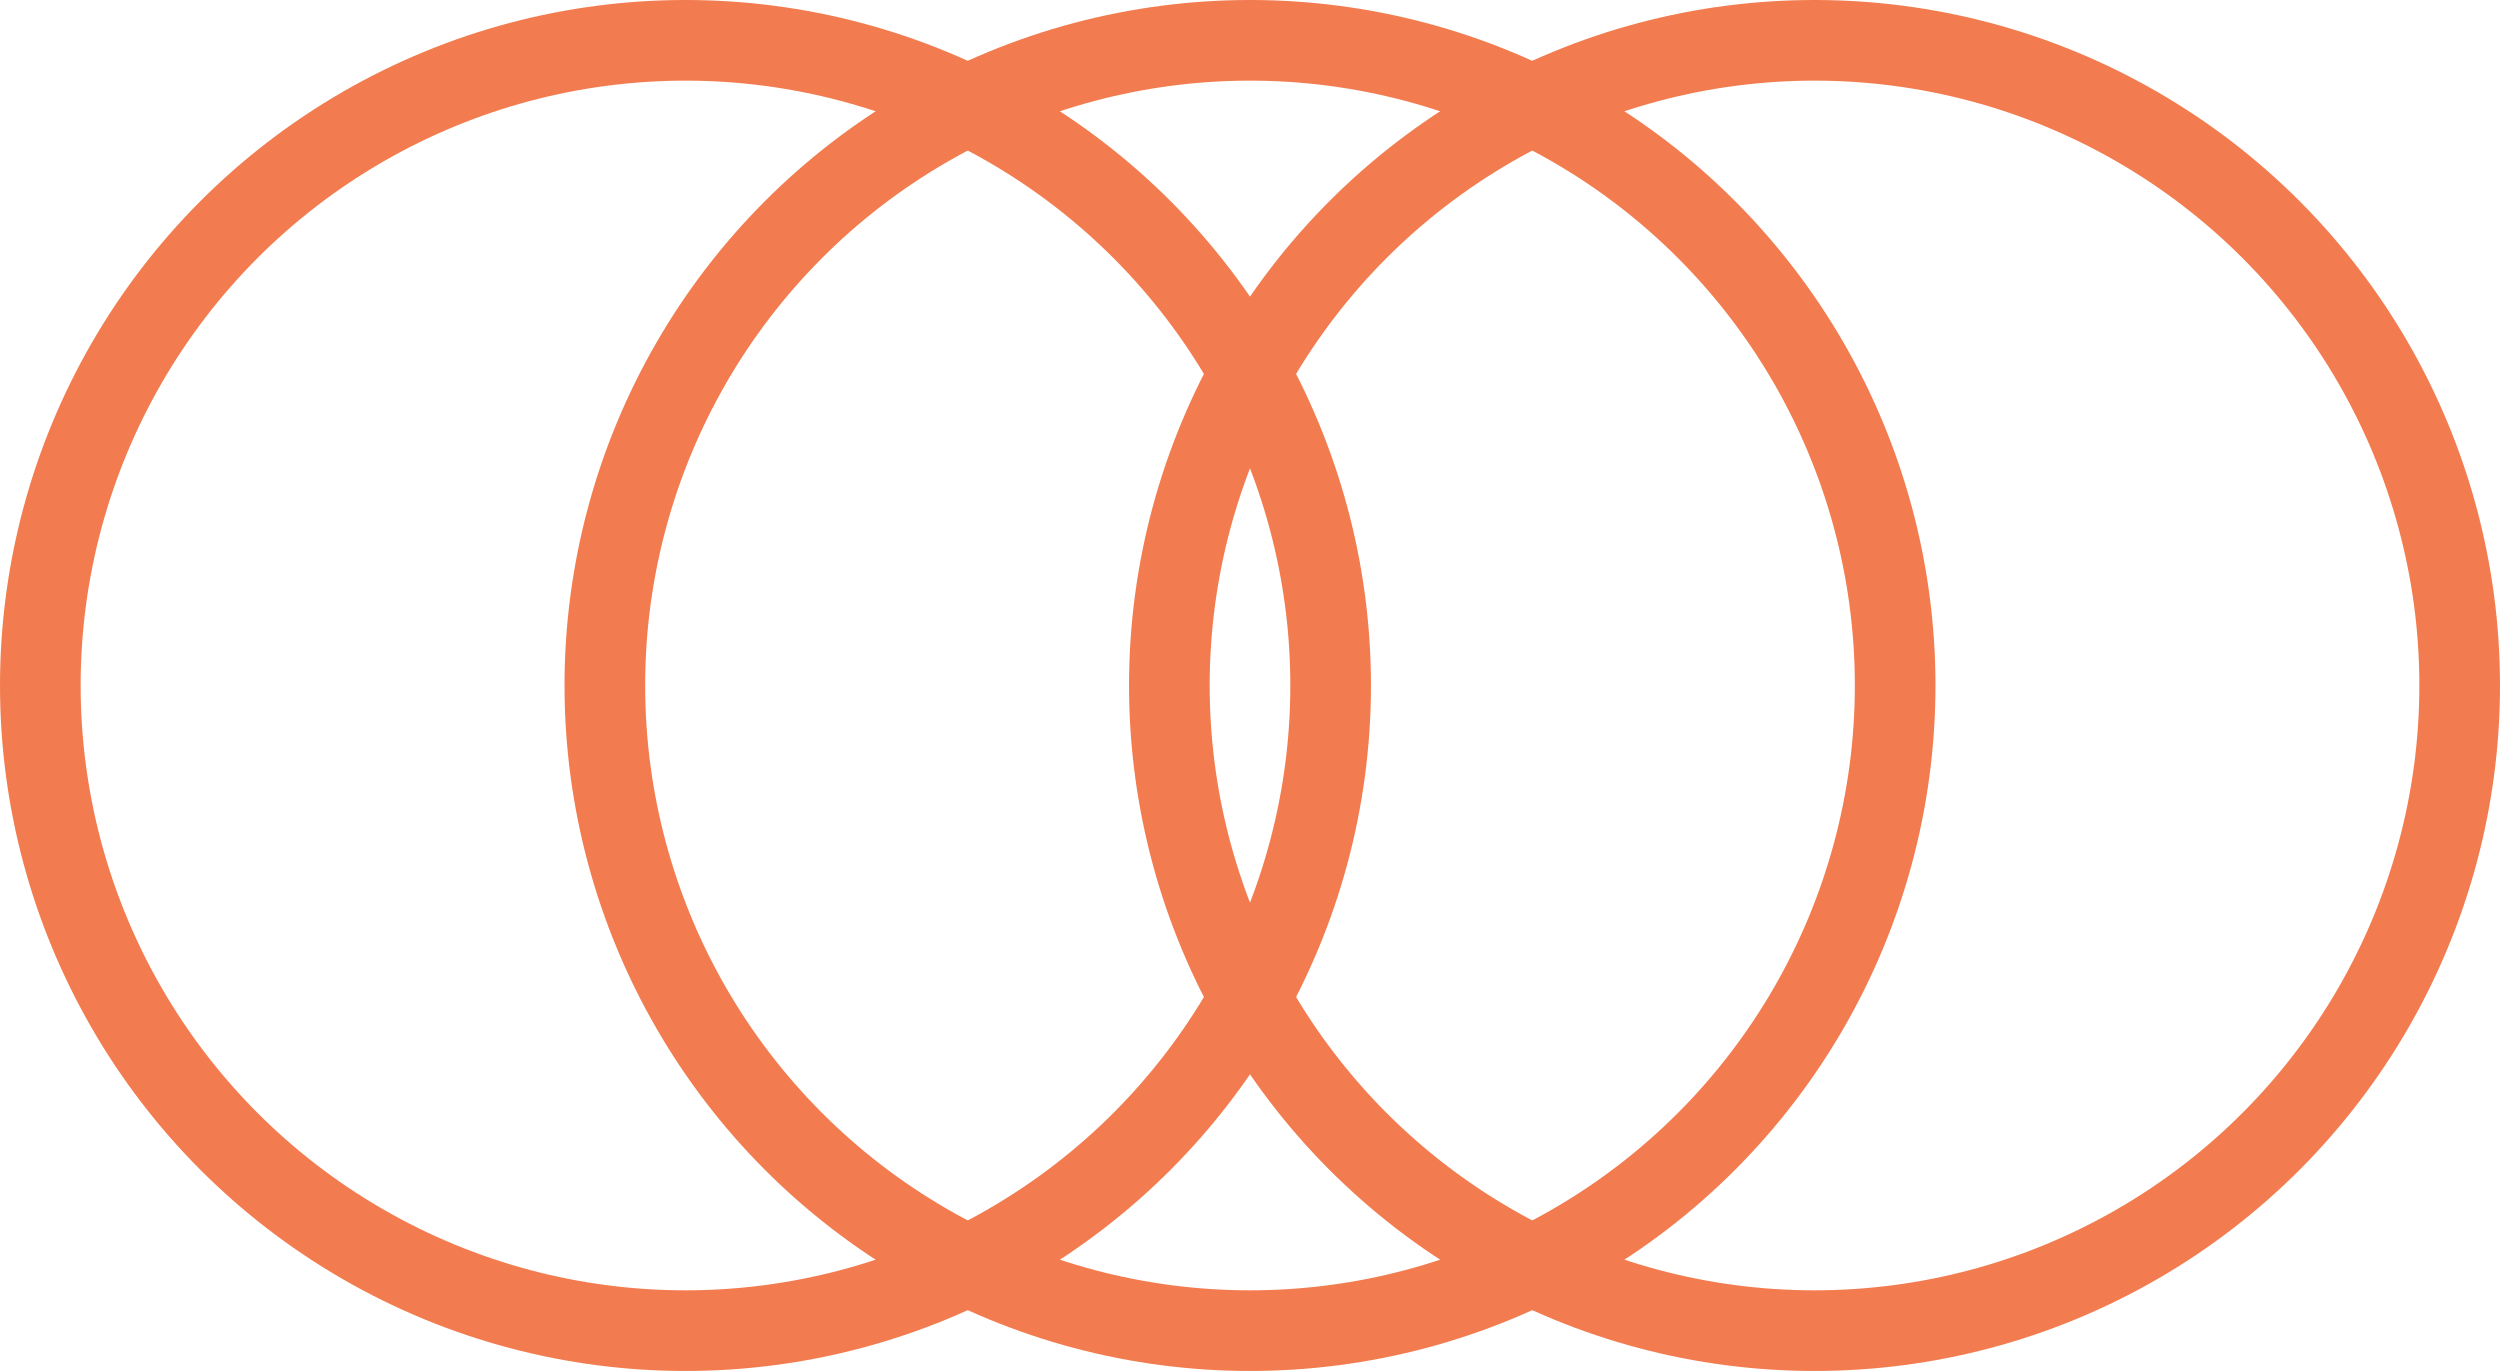 <svg width="62" height="34" viewBox="0 0 62 34" fill="none" xmlns="http://www.w3.org/2000/svg">
<circle cx="31" cy="17" r="16" stroke="#F27C4F" stroke-width="2"/>
<circle cx="45" cy="17" r="16" stroke="#F27C4F" stroke-width="2"/>
<circle cx="17" cy="17" r="16" stroke="#F27C4F" stroke-width="2"/>
</svg>
